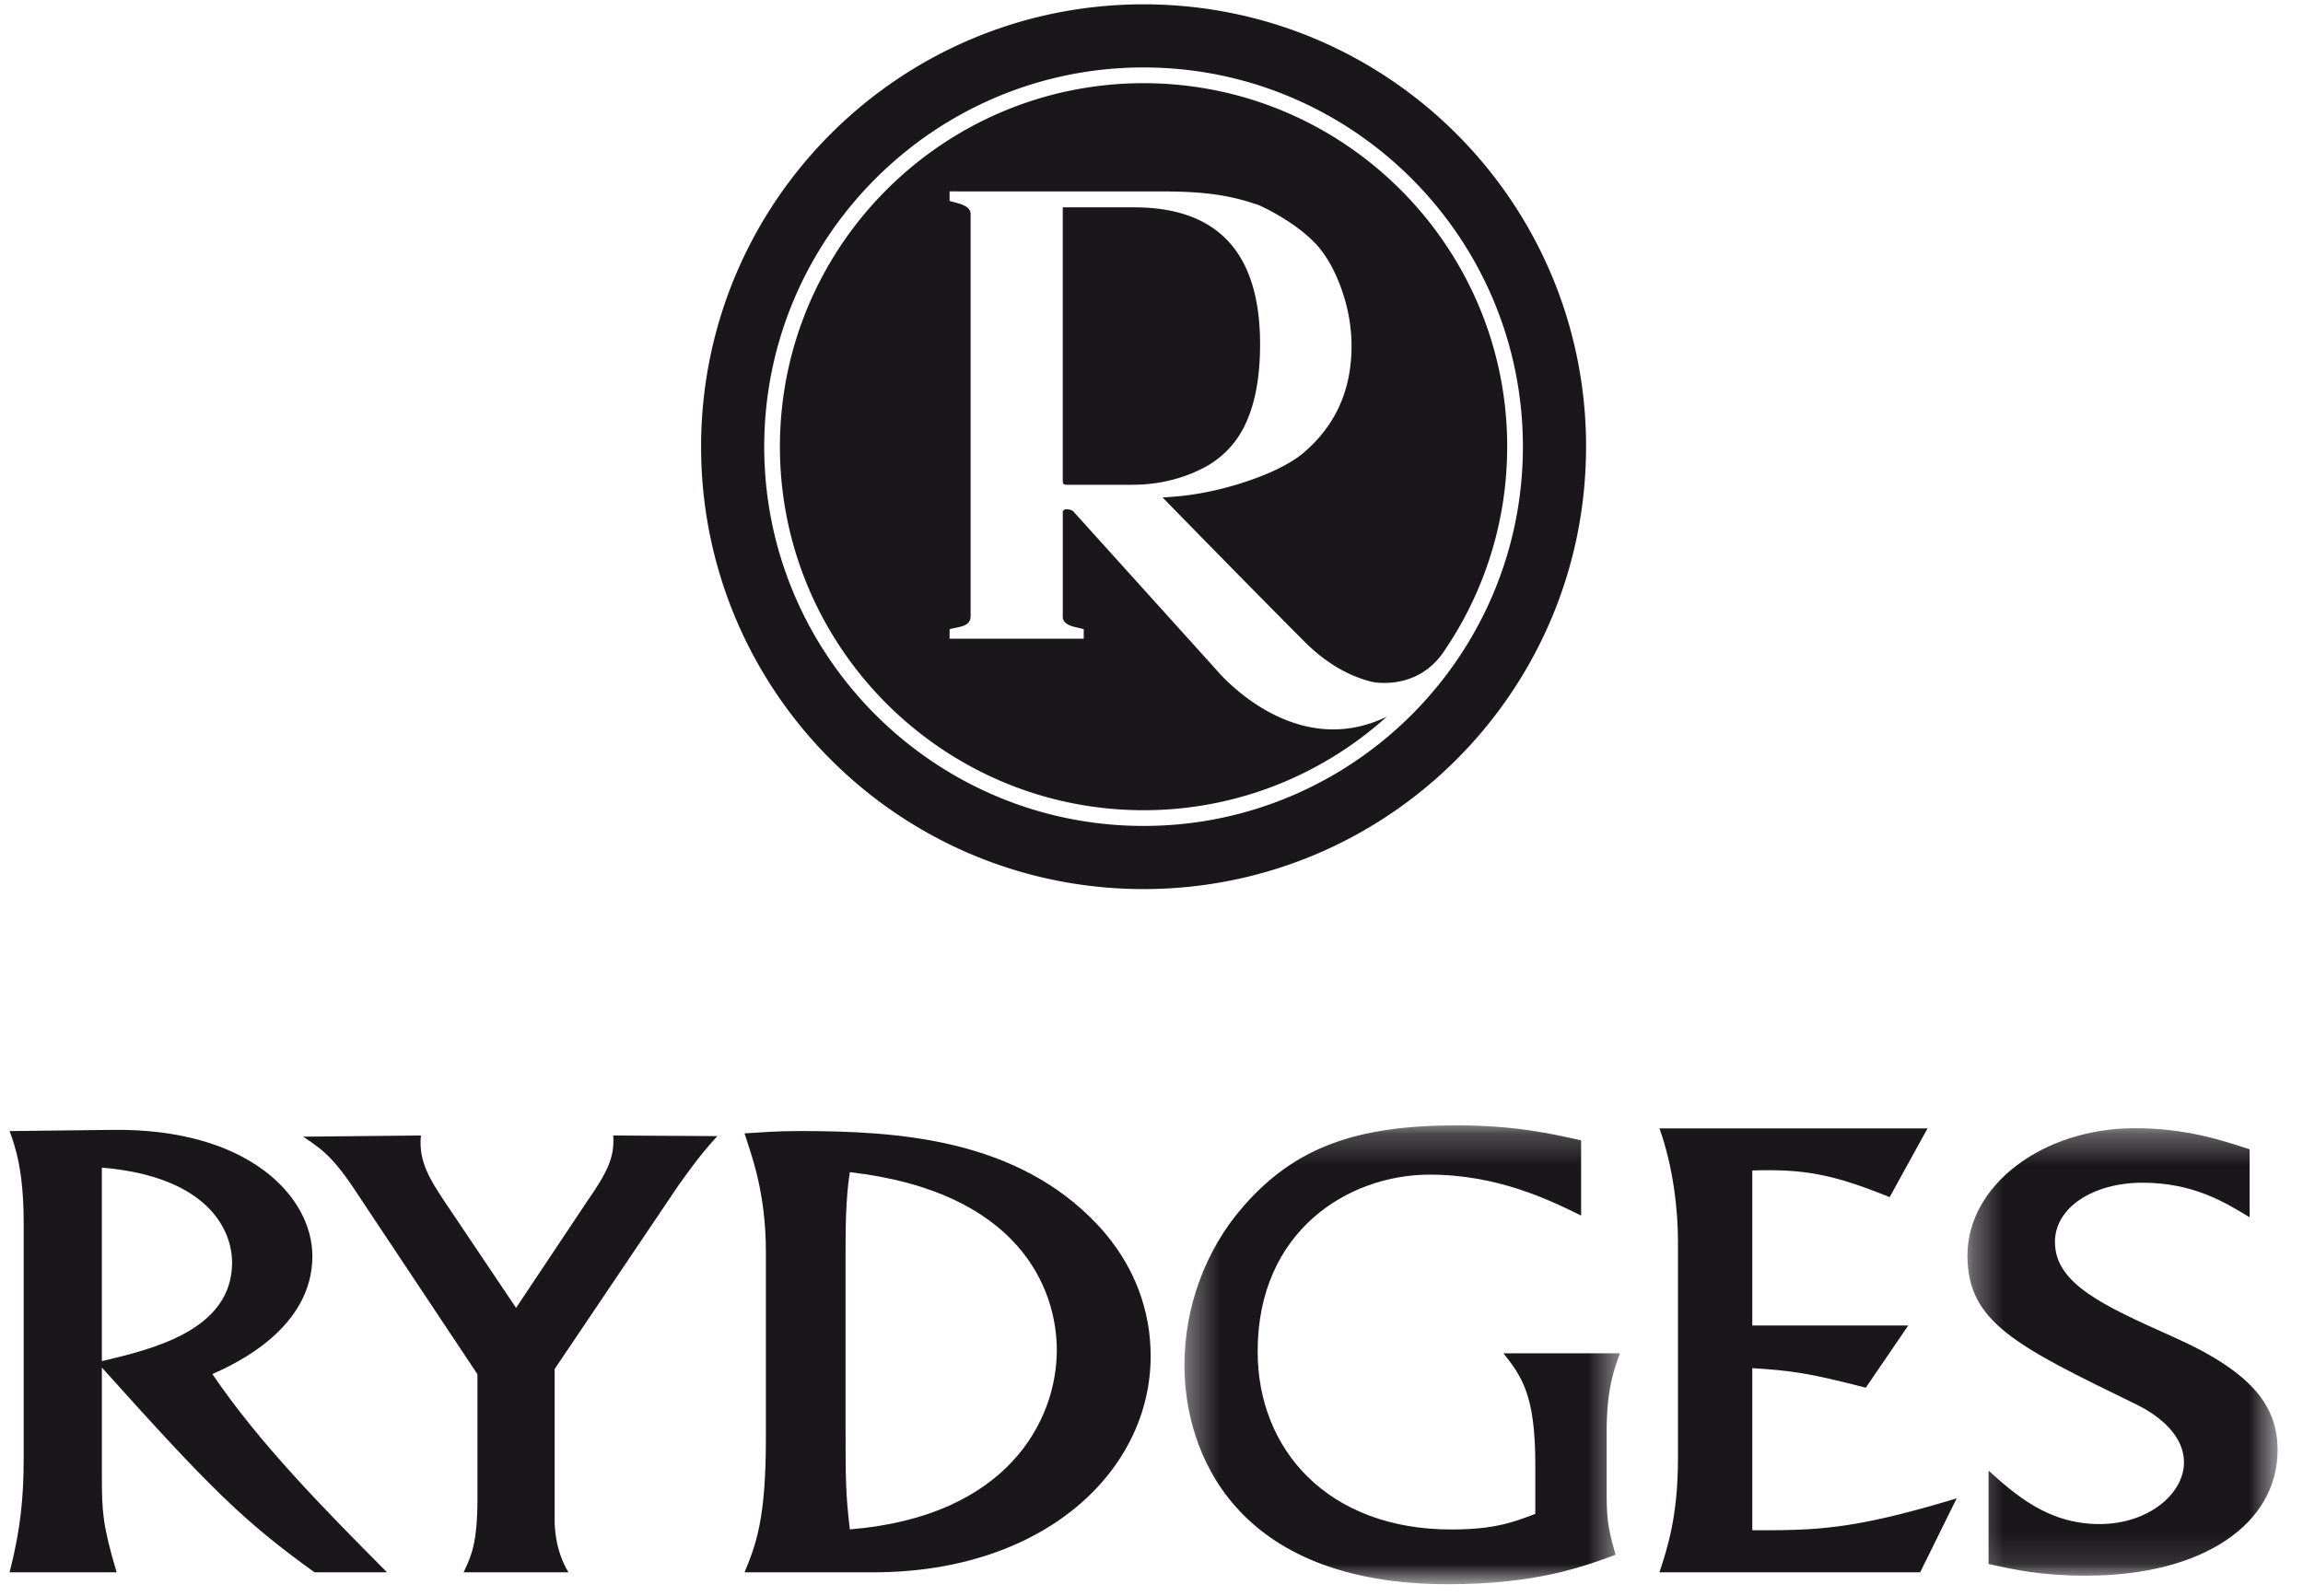 <svg width="75" height="52" viewBox="0 0 75 52" xmlns="http://www.w3.org/2000/svg" xmlns:xlink="http://www.w3.org/1999/xlink"><title>Page 1</title><defs><path id="path-1" d="M.357 15.161h14.186V.214H.357V15.16z"/><path id="path-3" d="M10.422 14.883V.306H.322v14.577h10.1z"/></defs><g id="Page-1" fill="none" fill-rule="evenodd"><g id="home"><g id="Group-14"><g id="Page-1"><g id="Group-3" fill="#1A171B"><path d="M28.998 14.415c0-7.96-6.452-14.411-14.411-14.411C6.629.004.177 6.456.177 14.414c0 7.96 6.452 14.411 14.41 14.411 7.959 0 14.41-6.451 14.41-14.41m-2.057 0c0 6.811-5.541 12.353-12.353 12.353-6.811 0-12.354-5.542-12.354-12.353 0-6.812 5.543-12.355 12.354-12.355 6.812 0 12.353 5.543 12.353 12.355m-14.866 1.239h2.138c.954 0 1.736-.238 2.348-.56a3.037 3.037 0 0 0 1.369-1.473c.3-.66.452-1.507.452-2.544 0-2.973-1.37-4.46-4.107-4.46h-2.319v8.918c0 .12.08.119.12.119m14.354-1.24c0-6.53-5.312-11.841-11.842-11.841S2.744 7.883 2.744 14.415c0 6.53 5.314 11.841 11.843 11.841 3.043 0 5.822-1.155 7.922-3.048-3.085 1.496-5.556-1.53-5.556-1.53L12.3 16.523c-.04-.06-.344-.133-.344.027v3.385h-.002c0 .339.445.345.684.425v.31H8.27v-.31c.24-.08.684-.058.684-.425v-13.1c0-.298-.444-.348-.684-.428v-.309l6.936.001c1.487 0 2.278.15 3.143.45 0 0 1.395.612 2.059 1.513.293.4.522.88.695 1.43.172.551.257 1.1.257 1.64 0 1.478-.553 2.665-1.662 3.562-.413.309-.974.584-1.683.827-.71.243-1.416.407-2.12.49-.229.025-.439.043-.688.057.37.38 2.815 2.886 4.618 4.694.76.763 1.531 1.15 2.216 1.316.236.042 1.45.195 2.261-.9a11.787 11.787 0 0 0 2.126-6.763" id="Fill-1" transform="translate(22.655 .137)"/></g><path d="M13.396 37.247c-.09.836.314 1.46.741 2.107l2.357 3.509 2.289-3.433c.718-1.026.921-1.5.876-2.183l3.389.02c-.63.682-1.1 1.384-1.257 1.592l-4.04 5.995v4.934c0 .133 0 .948.449 1.688h-3.413c.247-.531.45-.93.45-2.428v-4.023l-3.772-5.671c-.808-1.253-1.168-1.594-1.907-2.068l3.838-.039z" id="Fill-4" fill="#1A171B" transform="translate(.312 -.258)"/><path d="M27.225 46.768c0 1.627 0 2.162.14 3.31 5.163-.42 6.739-3.578 6.739-5.836 0-2.01-1.227-5.168-6.74-5.8-.139.88-.139 1.914-.139 2.621v5.705zm-2.595-5.723c0-1.99-.487-3.195-.695-3.867.603-.037 1.043-.076 1.807-.076 3.196 0 7.042.249 9.682 3.044 1.273 1.359 1.737 2.89 1.737 4.286 0 3.732-3.45 7.044-9.032 7.044h-4.194c.371-.9.695-1.723.695-4.363v-6.068z" id="Fill-6" fill="#1A171B" transform="translate(.312 -.258)"/><g id="Group-10" transform="translate(38.215 36.445)"><mask id="mask-2" fill="#fff"><use xlink:href="#path-1"/></mask><path d="M13.277 3.153c-1.036-.51-2.716-1.334-4.935-1.334-2.635 0-5.6 1.822-5.6 5.76 0 3.213 2.302 5.799 6.305 5.799 1.41 0 2.012-.235 2.737-.508v-1.628c0-2.271-.456-2.86-1.037-3.604h3.796c-.166.452-.436 1.117-.436 2.547v1.743c0 .98 0 1.274.291 2.273-1.058.392-2.593.96-5.454.96-6.991 0-8.587-4.35-8.587-7.131 0-1.86.664-3.762 1.95-5.212C3.964.938 5.935.214 9.233.214c1.887 0 3.089.273 4.043.489v2.45z" id="Fill-8" fill="#1A171B" mask="url(#mask-2)"/></g><path d="M62.459 37.018l-1.232 2.237c-1.815-.733-2.766-.926-4.474-.868v5.05h5.079l-1.383 2.026c-1.858-.484-2.463-.56-3.696-.637v5.281c2.075 0 3.22 0 6.656-1.04l-1.189 2.41h-8.49c.28-.85.603-1.871.603-3.721V40.68c0-.983-.15-2.409-.603-3.663h8.729z" id="Fill-11" fill="#1A171B" transform="translate(.312 -.258)"/><g id="Group-15" transform="translate(63.75 36.445)"><mask id="mask-4" fill="#fff"><use xlink:href="#path-3"/></mask><path d="M9.512 3.209c-.81-.496-1.843-1.127-3.49-1.127-1.596 0-2.85.802-2.85 1.93 0 1.356 1.548 2.063 3.858 3.096 2.654 1.183 3.392 2.31 3.392 3.687 0 2.37-2.383 4.088-6.243 4.088-1.448 0-2.31-.19-3.169-.381v-3.04c.836.747 1.915 1.74 3.611 1.74 1.598 0 2.753-.993 2.753-2.006 0-.994-1.007-1.624-1.549-1.89C1.895 7.393.322 6.628.322 4.45.322 2.178 2.756.306 5.777.306c1.67 0 2.85.401 3.735.687v2.216z" id="Fill-13" fill="#1A171B" mask="url(#mask-4)"/></g><path d="M3.005 44.597c1.628-.385 4.241-1 4.241-3.21 0-1.075-.801-2.805-4.241-3.093v6.303zM.459 40.08c0-1.691-.275-2.477-.459-2.977l3.35-.039c4.424-.058 6.511 2.172 6.511 4.112 0 2.345-2.476 3.498-3.257 3.842 1.537 2.269 3.646 4.402 5.687 6.458H9.93c-2.315-1.67-3.37-2.71-6.924-6.669v3.557c0 1.113.023 1.574.48 3.112H0c.367-1.422.459-2.48.459-3.728V40.08z" id="Fill-16" fill="#1A171B" transform="translate(.312 -.258)"/></g></g></g></g></svg>